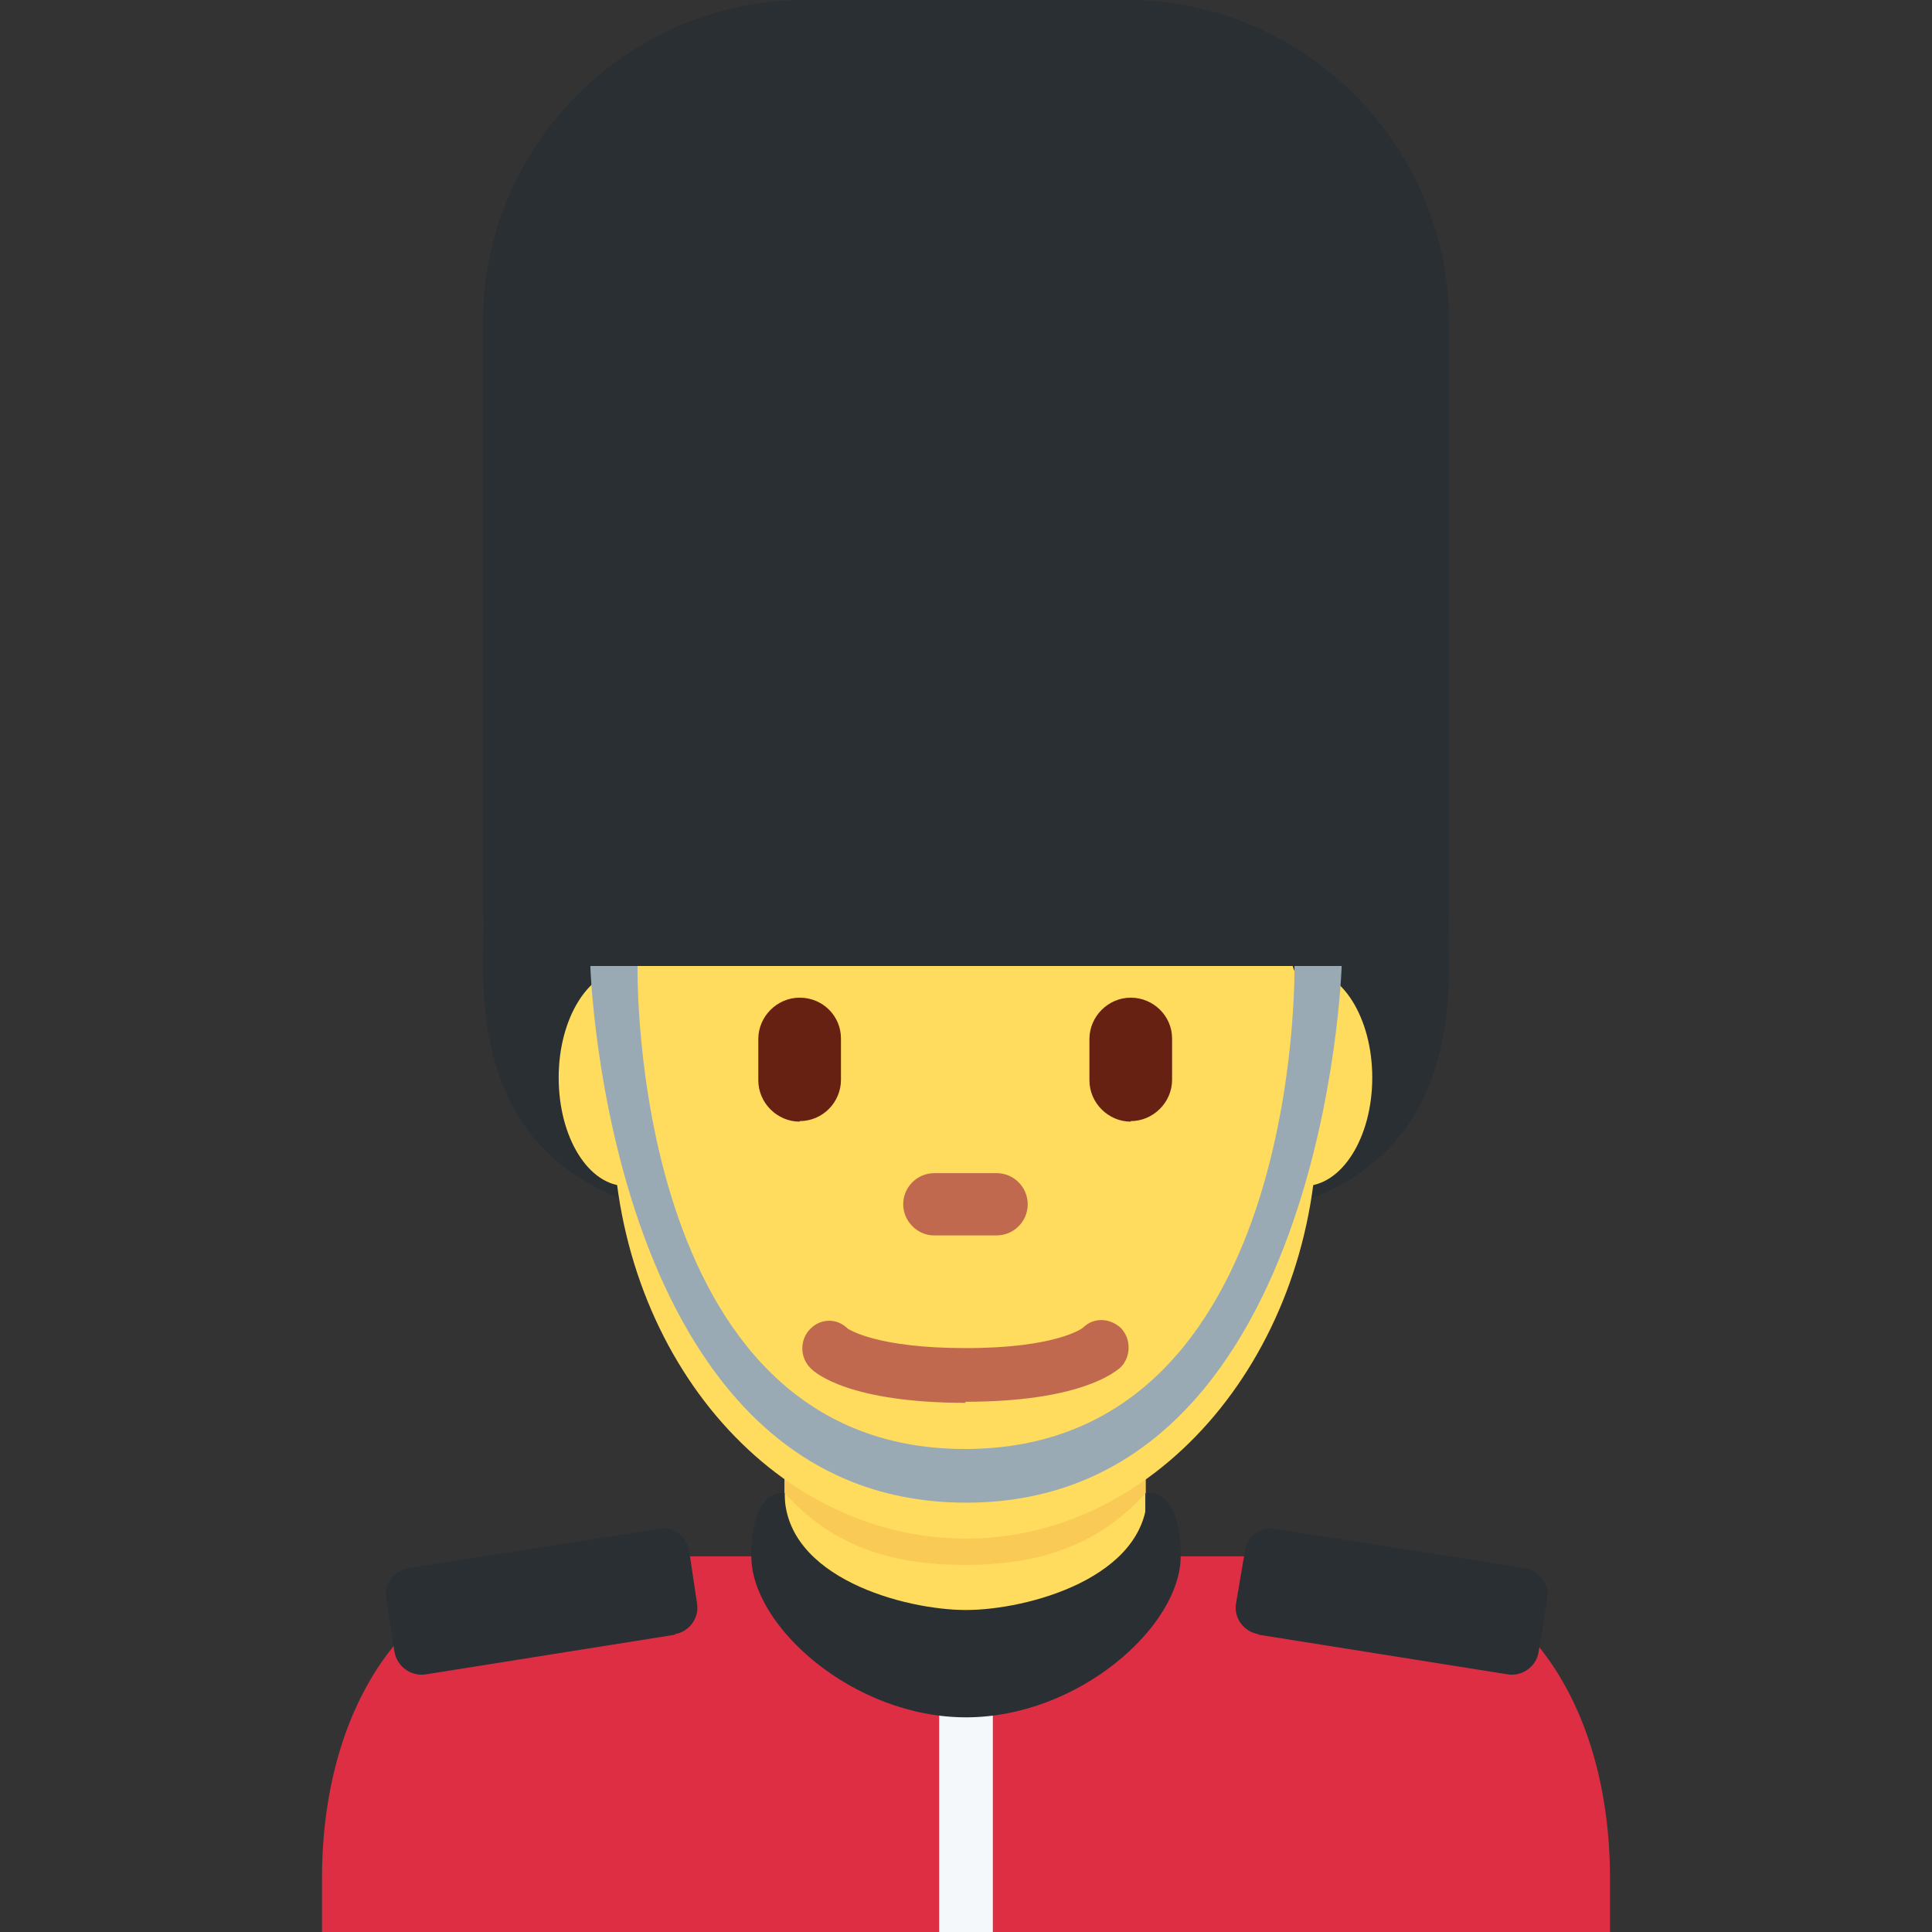 <svg xmlns="http://www.w3.org/2000/svg" viewBox="0 0 45 45" enable-background="new 0 0 45 45"><rect x="0" y="0" width="45" height="45" fill="#333333" stroke="none"/><defs><clipPath id="a"><path d="M0 36h36V0H0v36z"/></clipPath></defs><g><g><g clip-path="url(#a)" transform="matrix(1.25 0 0 -1.25 0 45)"><g><path fill="#292f33" d="M27 18c0-4.97-4.03-5-9-5s-9 .03-9 5c0 8.94 4.03 9 9 9s9-.1 9-9"/></g><g><path fill="#dd2e44" d="M30 0v1c0 3.3-1.7 6-5 6H11C7.7 7 6 4.3 6 1V0h24z"/></g><g><path fill="#ffdc5d" d="M14.63 6.54c1.34-.97 2.2-1.2 3.36-1.2 1.15 0 2 .23 3.35 1.2v2.94h-6.72V6.54z"/></g><g><path fill="#f9ca55" d="M14.62 8.18c.94-1.05 2.1-1.34 3.36-1.34 1.27 0 2.43.3 3.37 1.34v2.7h-6.73v-2.7z"/></g><g><path fill="#ffdc5d" d="M12.93 15.92c0-1.12-.56-2.02-1.26-2.02s-1.26.9-1.26 2.02.57 2.02 1.27 2.02c.7 0 1.26-.9 1.26-2.02"/></g><g><path fill="#ffdc5d" d="M25.57 15.92c0-1.12-.57-2.02-1.27-2.02-.7 0-1.26.9-1.26 2.02s.56 2.02 1.26 2.02 1.27-.9 1.27-2.02"/></g><g><path fill="#ffdc5d" d="M11.42 15.13c0 4.3 2.94 7.8 6.57 7.8 3.6 0 6.56-3.5 6.56-7.8S21.6 7.33 18 7.33c-3.64 0-6.58 3.5-6.58 7.8"/></g><g><path fill="#c1694f" d="M18 9.86c-2.14 0-2.8.54-2.9.65-.2.2-.2.53 0 .73.2.2.5.2.7 0 .04-.02.55-.36 2.2-.36 1.68 0 2.17.37 2.18.38.2.2.5.18.7 0 .2-.2.2-.54 0-.74-.12-.1-.77-.64-2.9-.64"/></g><g><path fill="#662113" d="M14.9 15.1c-.42 0-.77.35-.77.77v.77c0 .42.35.77.77.77.43 0 .77-.34.77-.76v-.77c0-.42-.34-.77-.77-.77"/></g><g><path fill="#662113" d="M21.07 15.1c-.42 0-.77.35-.77.77v.77c0 .42.35.77.77.77.42 0 .77-.34.77-.76v-.77c0-.42-.35-.77-.77-.77"/></g><g><path fill="#c1694f" d="M18.56 12.98H17.4c-.3 0-.57.26-.57.58 0 .32.26.58.58.58h1.16c.32 0 .58-.26.58-.58 0-.32-.26-.58-.58-.58"/></g><g><path fill="#292f33" d="M12.58 5.54L7.93 4.8c-.28-.04-.53.15-.58.42l-.15 1c-.05.26.14.5.4.56l4.67.73c.27.06.52-.13.57-.4l.15-1c.04-.26-.15-.52-.42-.56"/></g><g><path fill="#292f33" d="M23.45 5.54l4.65-.74c.27-.04.53.15.57.42l.16 1c.04.26-.14.5-.42.56l-4.64.73c-.27.06-.53-.13-.57-.4l-.17-1c-.04-.26.15-.52.42-.56"/></g><g><path fill="#99aab5" d="M11.88 18s-.18-9 6.1-9c6.3 0 6.14 9 6.14 9H25s-.3-10-7-10-7 10-7 10h.88z"/></g><g><path fill="#292f33" d="M26 18H10c-.55 0-1 .45-1 1v11c0 3.3 2.7 6 6 6h6c3.3 0 6-2.7 6-6V19c0-.55-.45-1-1-1"/></g><path fill="#f5f8fa" d="M18.5 0h-1v5h1V0z"/><g><path fill="#292f33" d="M14.62 8.18S14 8.3 14 7c0-1.3 1.9-3 4-3v2c-1.14 0-3.38.6-3.38 2.18"/></g><g><path fill="#292f33" d="M21.38 8.18S22 8.3 22 7c0-1.3-1.9-3-4-3v2c1.14 0 3.38.6 3.38 2.18"/></g></g></g></g></svg>